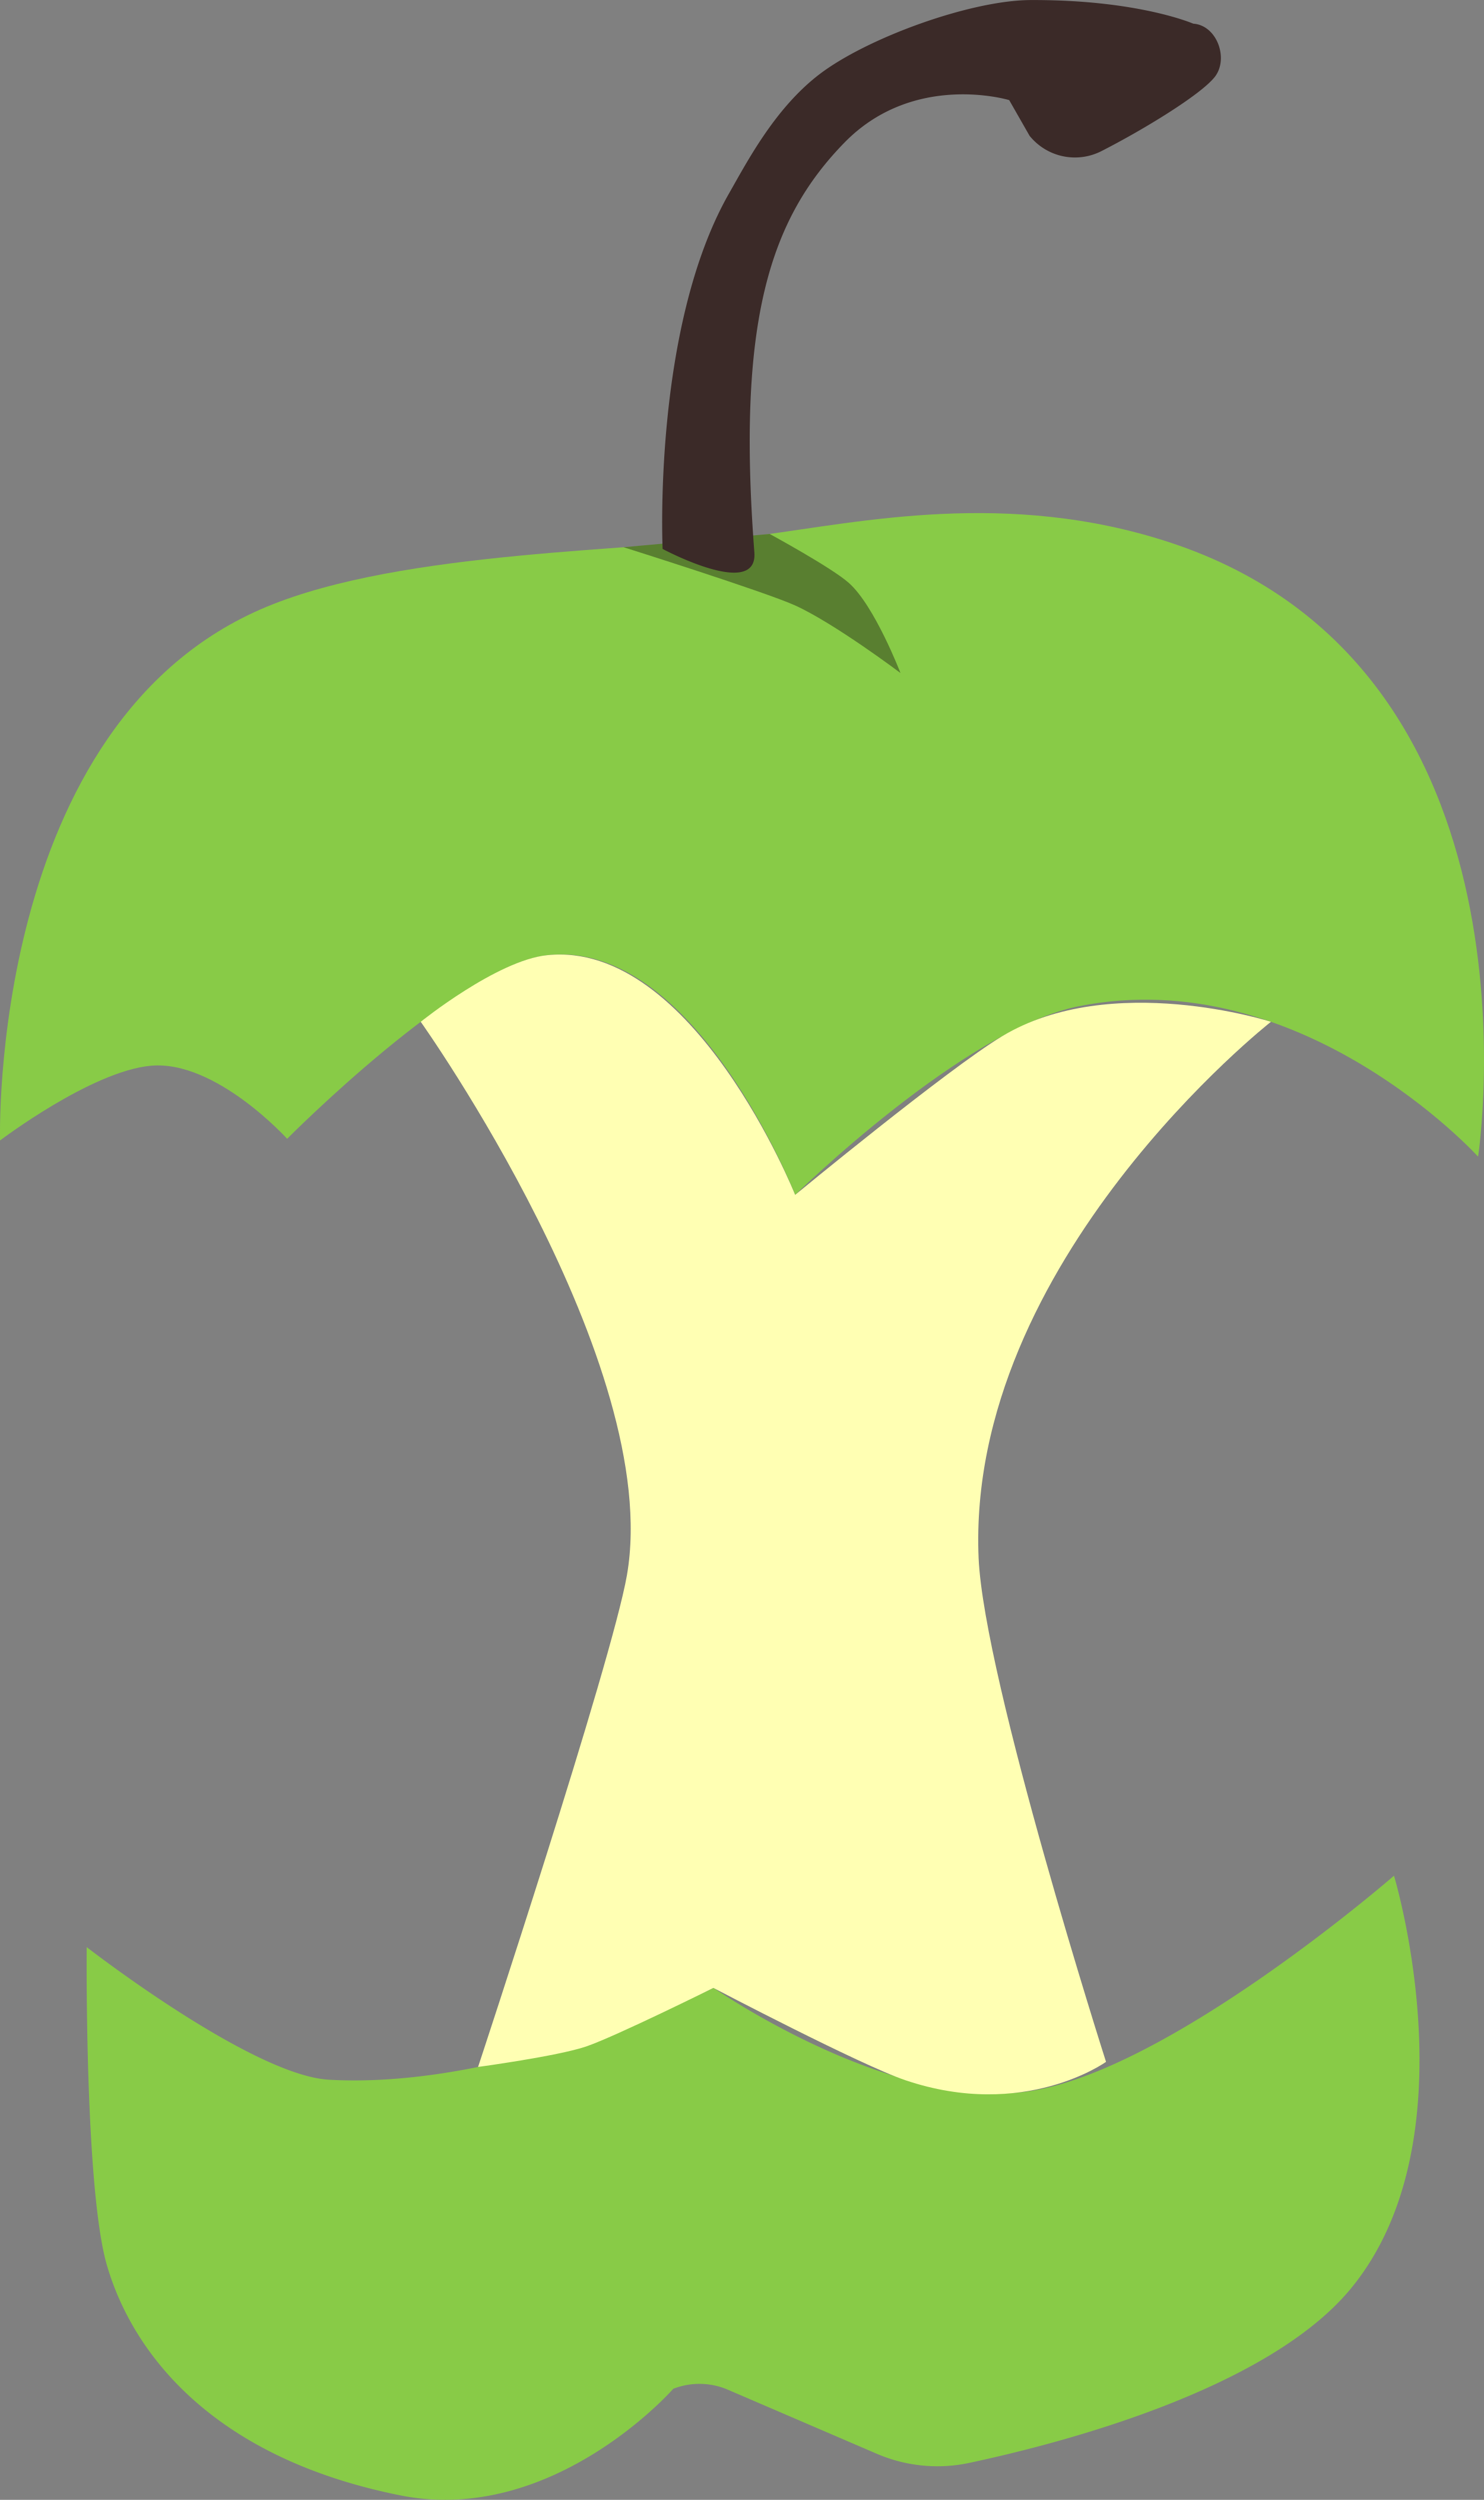 <svg id="Layer_2" data-name="Layer 2" xmlns="http://www.w3.org/2000/svg" viewBox="0 0 291.17 490.18"><rect x="0" y="0" width="291.17" height="490.18" fill="#808080" stroke="none"/><title>green-apple-core</title><path d="M172,530.5s32.36,25.13,47.5,26c35,2,75.5-18,75.5-18s33,23,60,20.5c27.55-2.55,73.5-42.5,73.5-42.5s15.69,51.74-8.5,81c-16.26,19.66-56.26,30.18-74.79,34.13a30.08,30.08,0,0,1-18.23-1.8L297.83,617.3a14.12,14.12,0,0,0-10.74-.19S263.5,644,233.5,638c-36.44-7.29-52.34-27.49-57.5-45C171.57,578,172,530.5,172,530.5Z" transform="translate(-154.99 -148.7)" fill="#88cb47"/><path d="M155,372.33s18-13.66,29.67-14.66c12.69-1.09,26.66,14.33,26.66,14.33s33.73-34,51-36c29-3.33,48.67,47,48.67,47s33.14-32.53,55.67-37c43.66-8.67,78.33,29.5,78.33,29.5s14.7-95.91-60.67-120.5c-31.66-10.33-60.41-3.95-80.33-1.33-24.21,3.18-69.81,2.86-96.67,14C152.67,290.33,155,372.33,155,372.33Z" transform="translate(-154.99 -148.7)" fill="#88cb47"/><path d="M277.33,256s27.86,8.78,33.67,11.42c7.77,3.53,20.67,13.25,20.67,13.25s-5.09-13.25-10.17-17.7c-3.39-3-15.5-9.57-15.5-9.57Z" transform="translate(-154.99 -148.7)" fill="#597f30"/><path d="M278,457.56c-3,17.21-29.21,96.44-29.21,96.44s15.47-2.09,21.17-4c5.85-2,25-11.5,25-11.5s28.82,15.11,37.67,18.1C356,564.5,372,553,372,553s-23.92-74.79-25-98.76C344.5,396,404.36,349.06,404.36,349.06S373,339,351.6,351.9C340.89,358.36,311,383,311,383s-20-50-48.67-47c-9.81,1-24.79,13.06-24.79,13.06S285.2,416.06,278,457.56Z" transform="translate(-154.99 -148.7)" fill="#ffffb3"/><path d="M320.67,176.67c13.66-14,32.33-8.34,32.33-8.34l4,7a11.44,11.44,0,0,0,14.1,3c8-4.07,19.44-11,22.23-14.54s.47-10.13-4.22-10.45c0,0-10.78-4.71-31.81-4.63-11.8,0-32.28,7.44-41.63,14.63-8.67,6.67-14.05,17-17.67,23.34-15,26.33-13,69.66-13,69.66s18.71,10,18,.67C299.57,212,305.91,191.78,320.67,176.67Z" transform="translate(-154.99 -148.7)" fill="#3b2a28"/></svg>